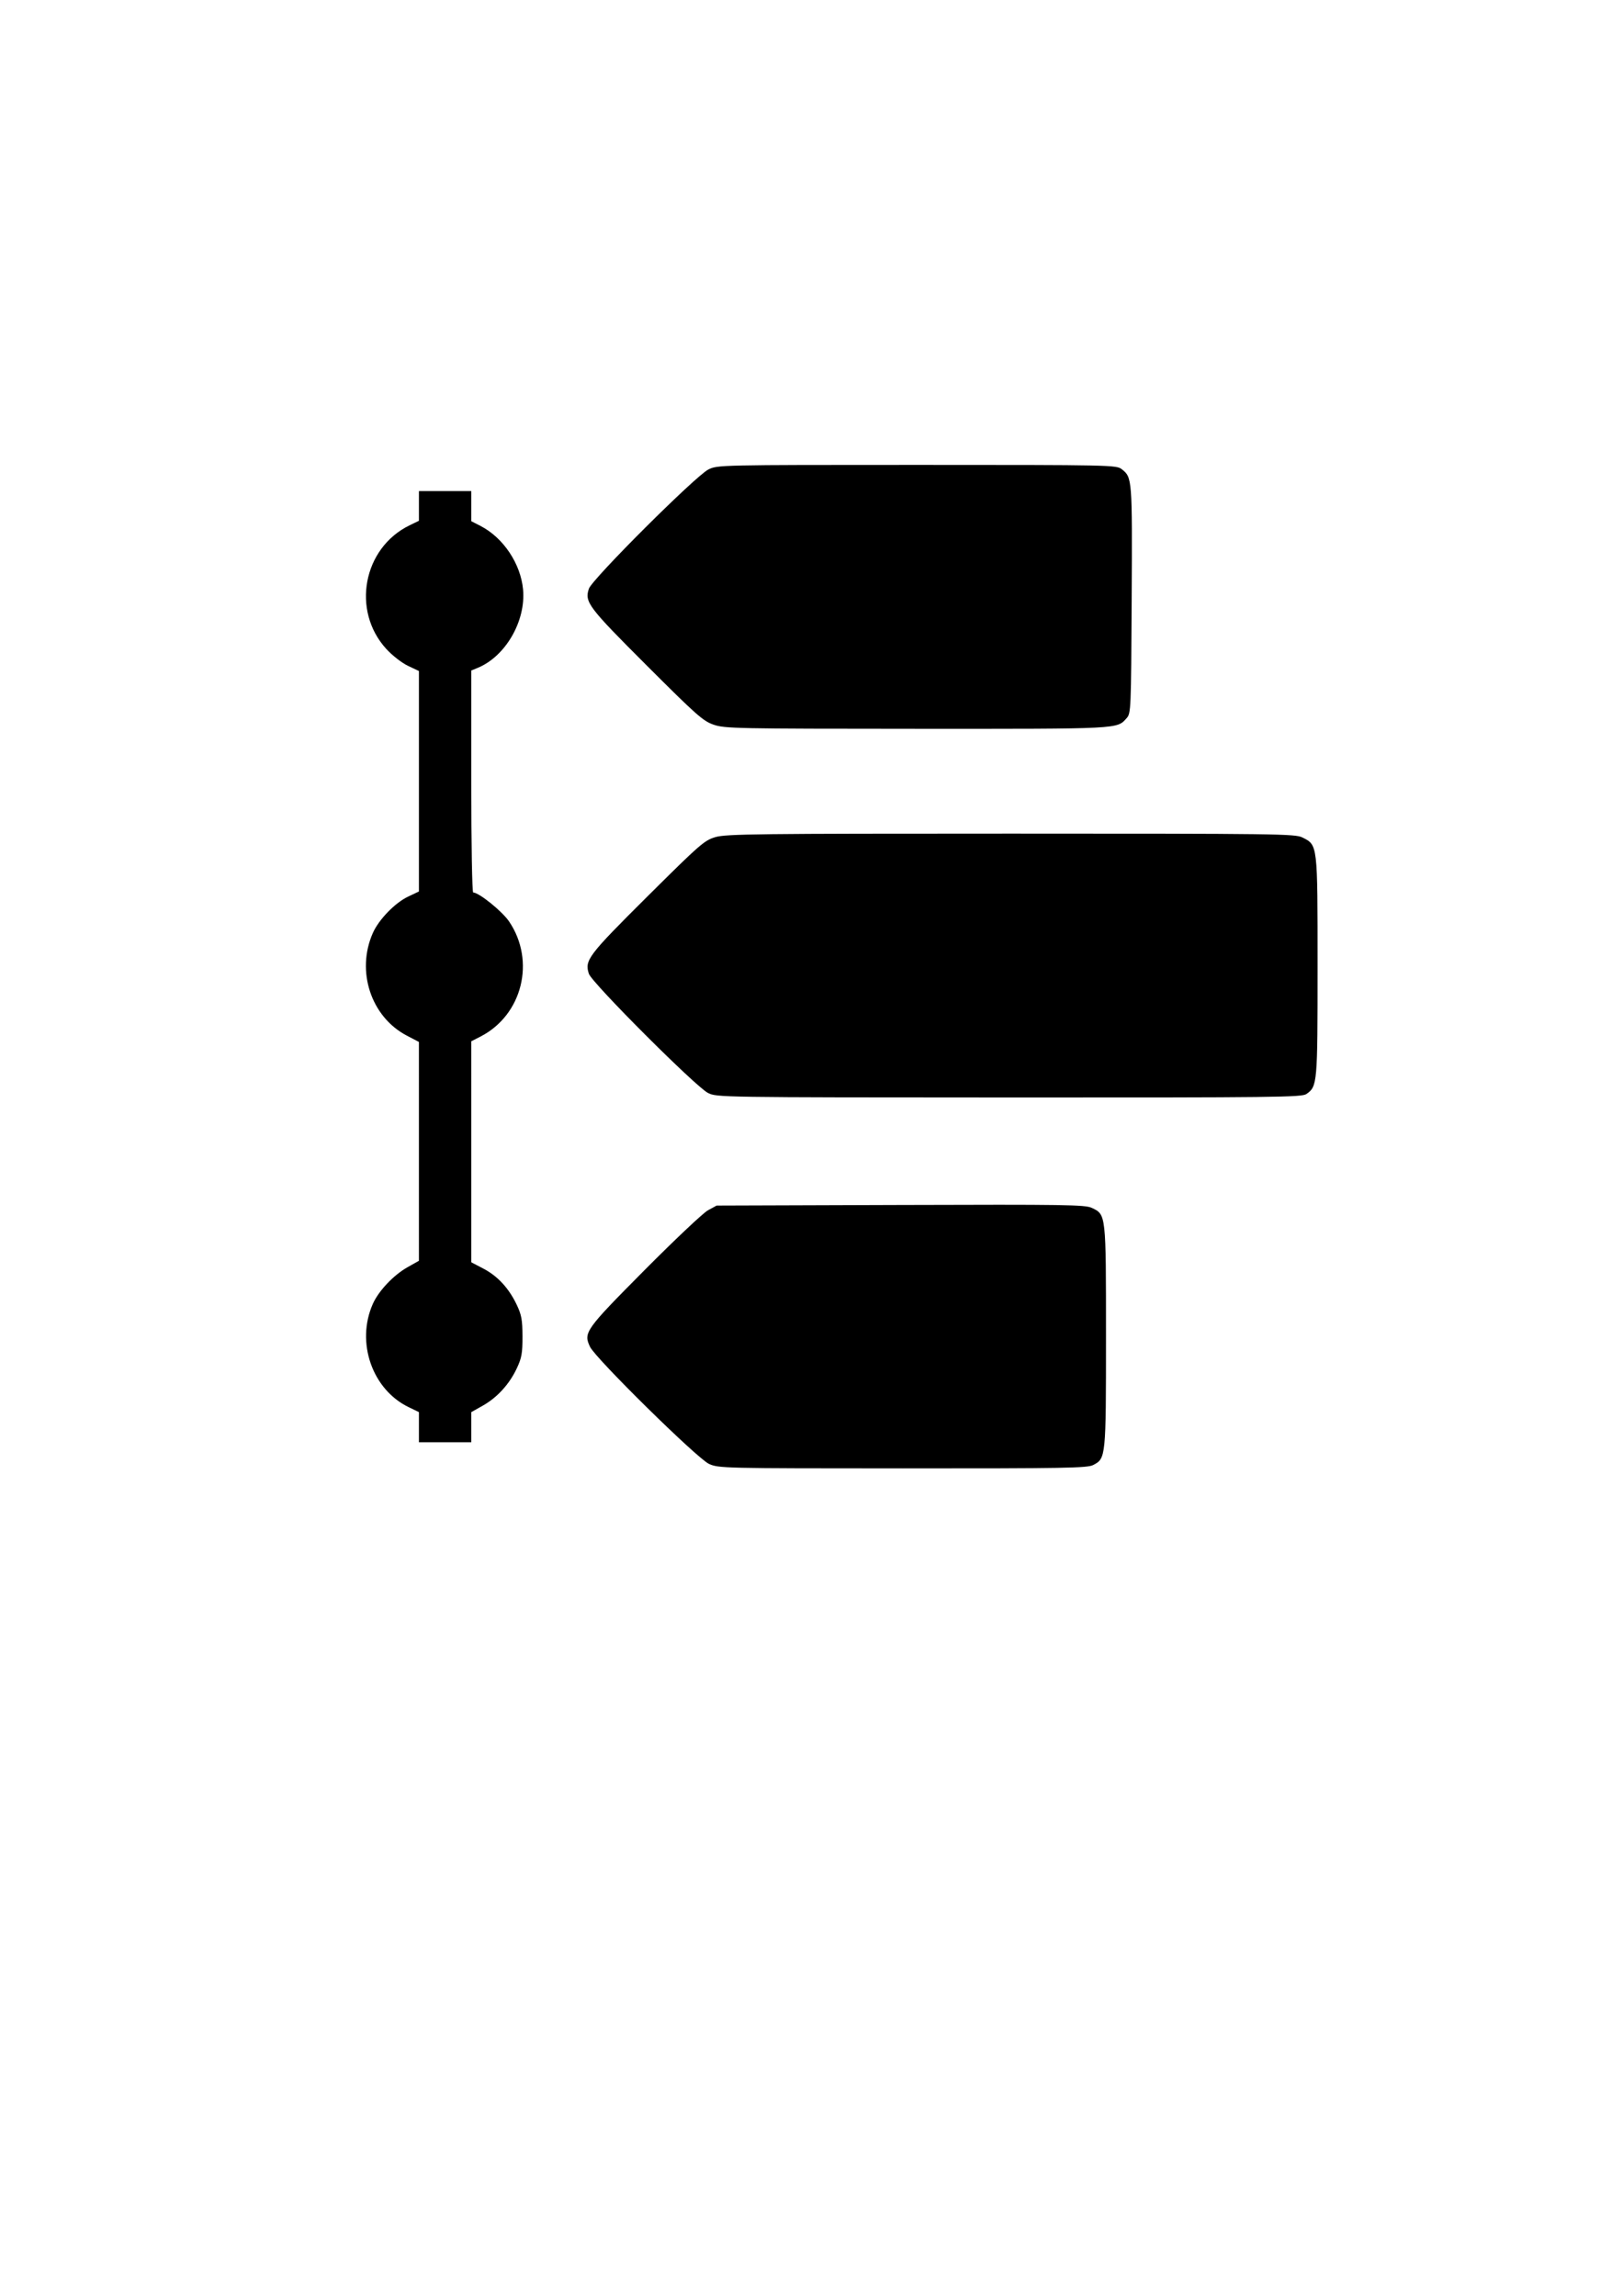 <?xml version="1.0" encoding="UTF-8" standalone="no"?>
<!-- Created with Inkscape (http://www.inkscape.org/) -->

<svg
   xmlns:dc="http://purl.org/dc/elements/1.1/"
   xmlns:cc="http://creativecommons.org/ns#"
   xmlns:rdf="http://www.w3.org/1999/02/22-rdf-syntax-ns#"
   xmlns:svg="http://www.w3.org/2000/svg"
   xmlns="http://www.w3.org/2000/svg"
   xmlns:sodipodi="http://sodipodi.sourceforge.net/DTD/sodipodi-0.dtd"
   xmlns:inkscape="http://www.inkscape.org/namespaces/inkscape"
   width="210mm"
   height="297mm"
   viewBox="0 0 744.094 1052.362"
   id="svg5271"
   version="1.1"
   inkscape:version="0.91 r13725"
   sodipodi:docname="timeline-nocolor.svg">
  <defs
     id="defs5273" />
  <sodipodi:namedview
     id="base"
     pagecolor="#ffffff"
     bordercolor="#666666"
     borderopacity="1.0"
     inkscape:pageopacity="0.0"
     inkscape:pageshadow="2"
     inkscape:zoom="0.24748737"
     inkscape:cx="2122.2726"
     inkscape:cy="461.86254"
     inkscape:document-units="px"
     inkscape:current-layer="layer1"
     showgrid="false"
     inkscape:window-width="1920"
     inkscape:window-height="1018"
     inkscape:window-x="-8"
     inkscape:window-y="-8"
     inkscape:window-maximized="1" />
  <g
     inkscape:label="Layer 1"
     inkscape:groupmode="layer"
     id="layer1">
    <path
       style="fill:#000000"
       d="m 325.066,671.034 c -5.366,-2.427 -52.014,-48.324 -54.554,-53.675 -3.096,-6.525 -2.241,-7.729 24.907,-35.072 13.831,-13.929 26.946,-26.304 29.146,-27.5 l 4,-2.174 84.302,-0.272 c 75.555,-0.244 84.652,-0.106 87.673,1.327 6.584,3.124 6.525,2.592 6.525,58.878 0,55.561 -0.042,55.986 -5.872,59 -2.68,1.386 -12.735,1.564 -87.329,1.544 -82.617,-0.021 -84.389,-0.063 -88.8,-2.057 z m -133,-16.832 0,-6.911 -4.724,-2.287 c -16.717,-8.092 -24.218,-29.671 -16.433,-47.27 2.649,-5.988 9.477,-13.221 15.906,-16.849 l 5.251,-2.963 -0.002,-50.155 -0.002,-50.155 -5.54,-2.895 c -16.412,-8.576 -23.348,-29.494 -15.594,-47.025 2.732,-6.177 10.144,-13.832 16.153,-16.685 l 4.986,-2.367 0,-50.528 0,-50.528 -5.045,-2.395 c -2.833,-1.345 -7.187,-4.738 -9.929,-7.739 C 161.035,279.88 166.455,251.157 187.785,240.795 l 4.282,-2.08 0,-6.801 0,-6.801 12,0 12,0 0,6.899 0,6.899 4.25,2.184 c 10.424,5.356 18.423,17.317 19.496,29.153 1.308,14.425 -8.04,30.603 -20.72,35.854 l -3.026,1.254 0,50.879 c 0,28.89 0.383,50.879 0.886,50.879 2.621,0 13.268,8.586 16.433,13.253 12.269,18.087 6.122,42.905 -13.07,52.766 l -4.25,2.184 0.002,50.649 0.002,50.649 5.547,2.898 c 6.559,3.427 11.713,9.019 15.3,16.602 2.194,4.637 2.606,6.912 2.625,14.5 0.02,7.664 -0.368,9.834 -2.612,14.62 -3.402,7.256 -8.963,13.354 -15.586,17.092 l -5.278,2.979 0,6.905 0,6.905 -12,0 -12,0 0,-6.911 z m 132.5,-153.229 c -5.715,-2.932 -53.209,-50.447 -54.581,-54.606 -2.046,-6.198 -0.415,-8.351 26.845,-35.459 24.076,-23.941 26.087,-25.696 31.168,-27.194 4.859,-1.432 19.151,-1.601 135.5,-1.6 121.828,10e-4 130.29,0.112 133.569,1.75 7.09,3.542 6.997,2.757 6.998,59.031 0.002,53.99 -0.092,55.069 -5.115,58.587 -2.125,1.488 -14.02,1.627 -136.356,1.586 -133.147,-0.044 -134.054,-0.058 -138.027,-2.096 z m 2.615,-168.784 c -4.851,-1.675 -7.9,-4.373 -30.754,-27.214 -26.811,-26.795 -28.464,-28.991 -26.443,-35.115 1.442,-4.37 48.931,-51.738 54.791,-54.653 4.18,-2.079 4.856,-2.094 95.615,-2.094 89.366,0 91.461,0.044 93.904,1.966 4.805,3.78 4.841,4.248 4.547,59.7 -0.268,50.506 -0.339,52.195 -2.276,54.367 -4.539,5.089 -2.184,4.969 -96.218,4.934 -82.921,-0.031 -88.08,-0.136 -93.167,-1.892 z"
       id="path5830"
       inkscape:connector-curvature="0" />
  </g>
</svg>
